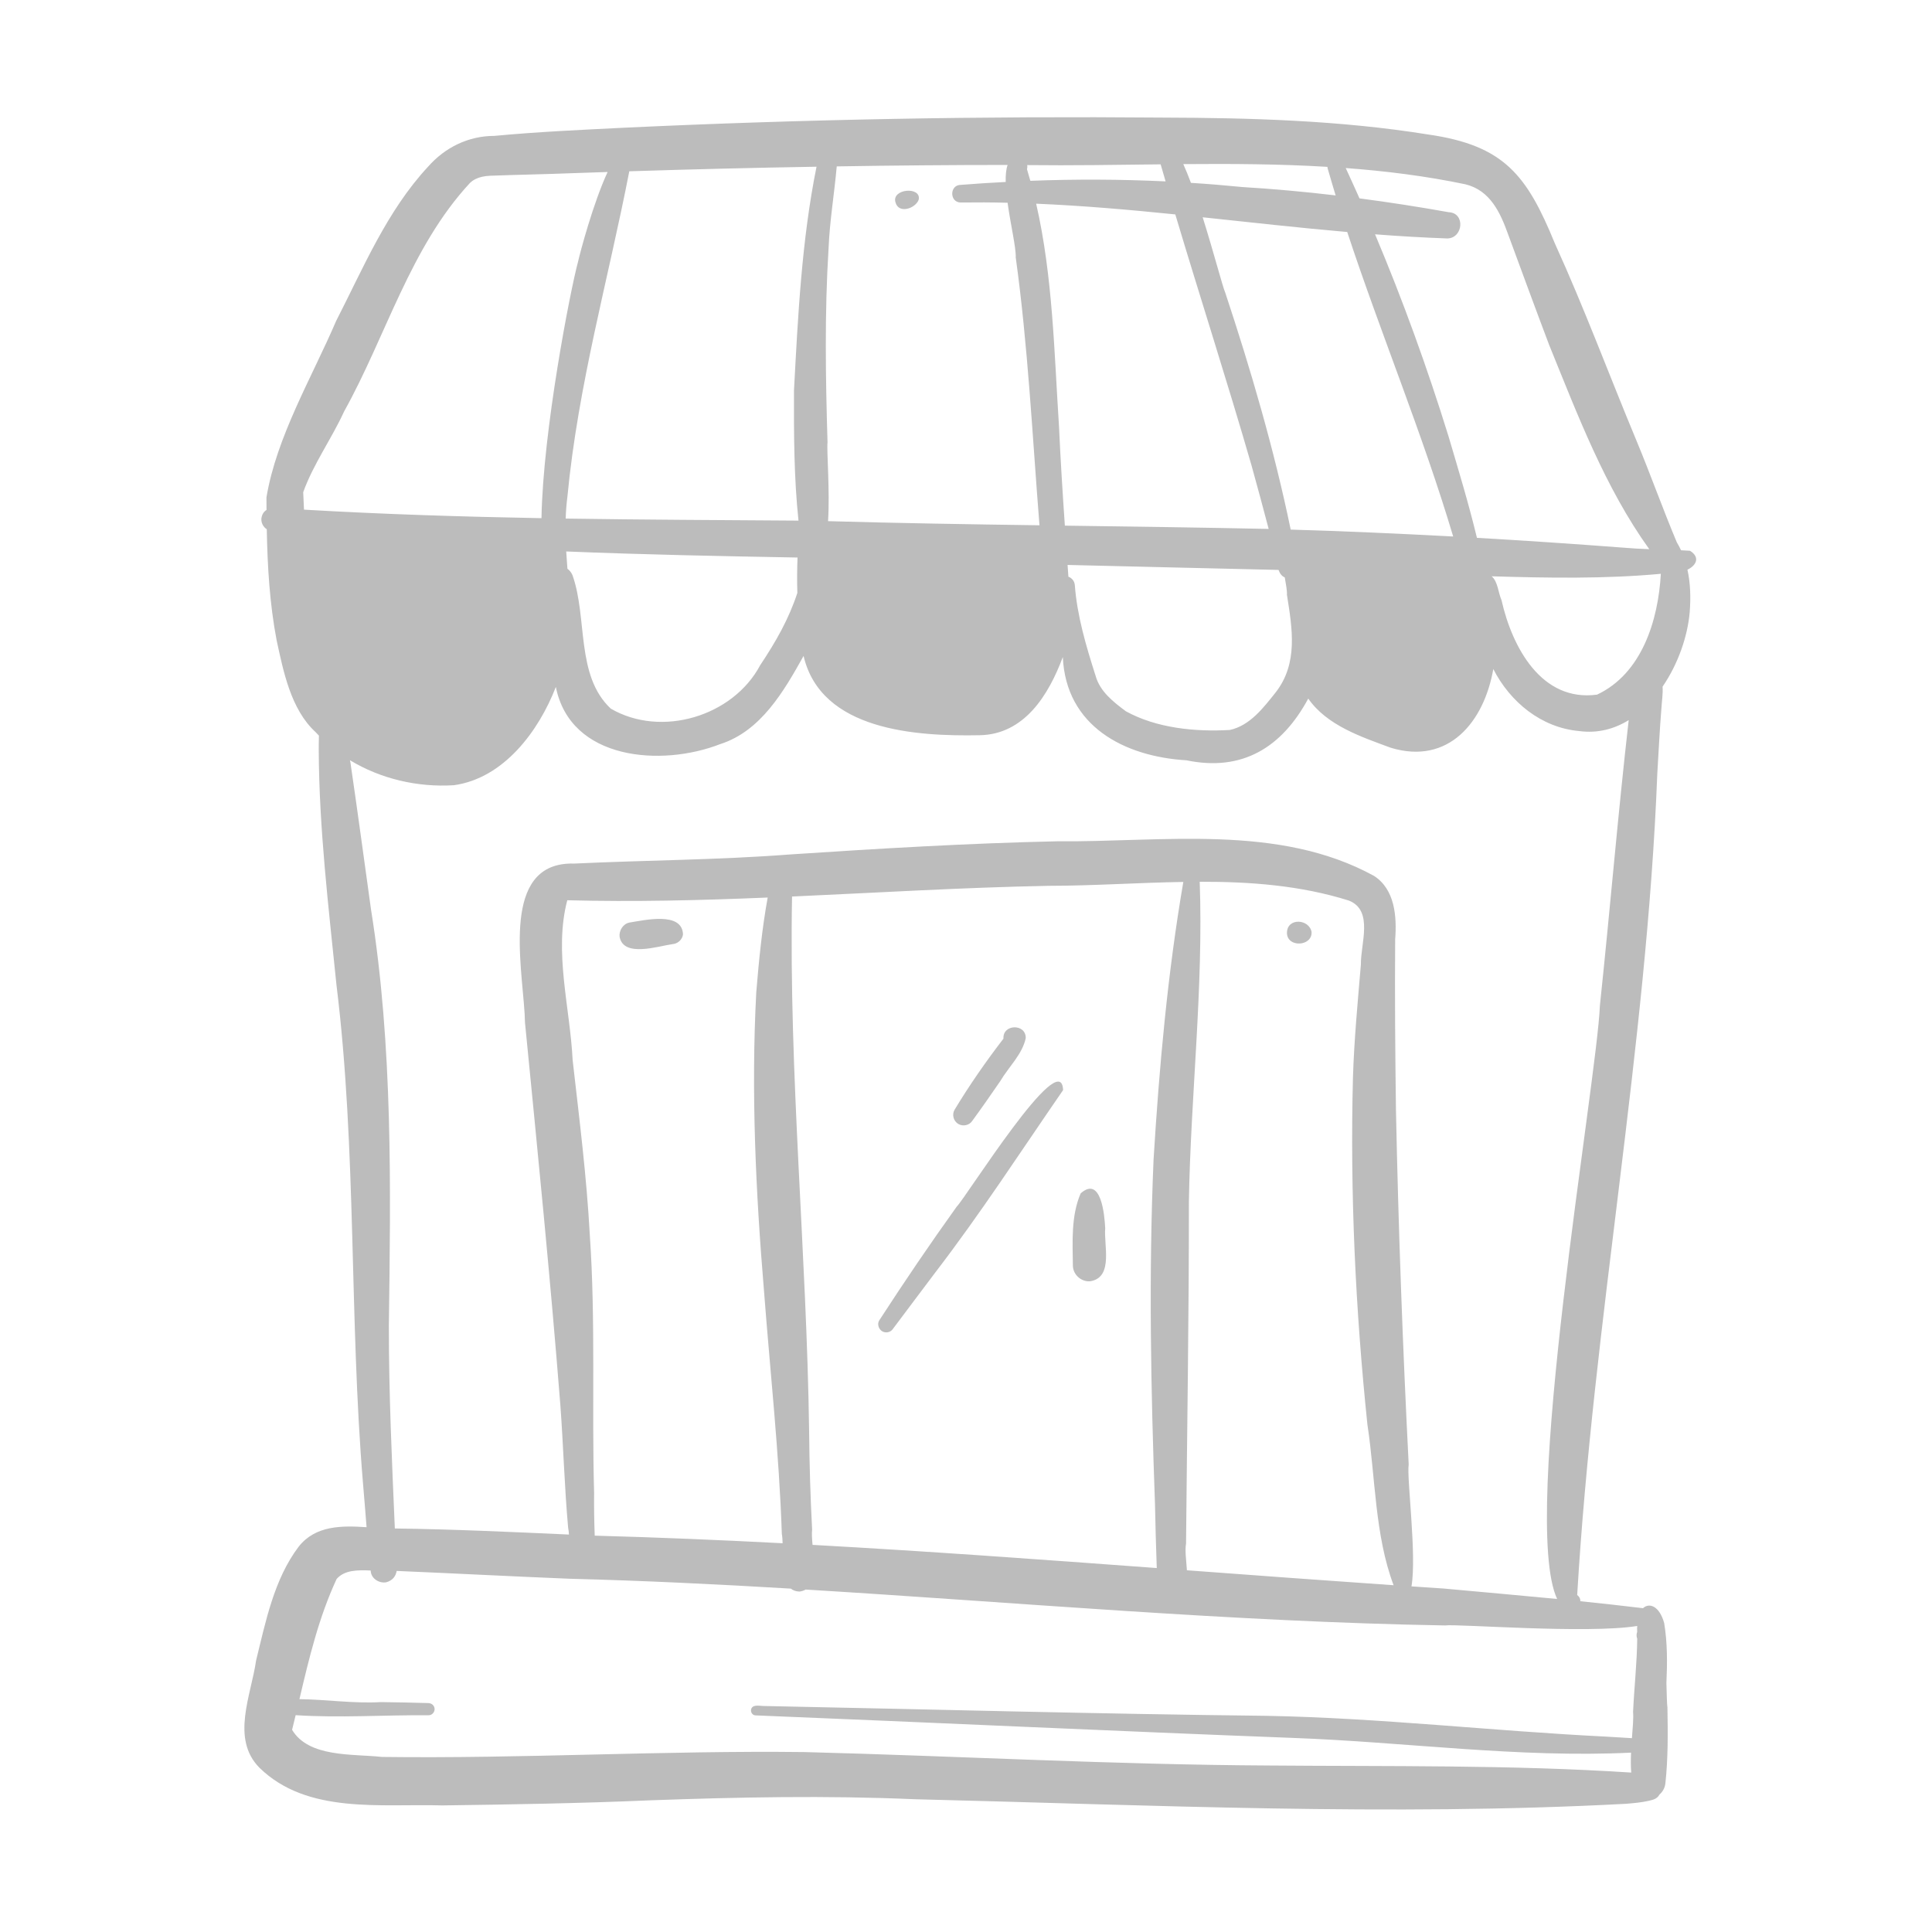 <svg xmlns="http://www.w3.org/2000/svg" xmlns:xlink="http://www.w3.org/1999/xlink" width="500" zoomAndPan="magnify" viewBox="0 0 375 375" height="500" preserveAspectRatio="xMidYMid meet" version="1.0"><defs><clipPath id="28aea1ceeb"><path d="M 47 22.309 L 329.816 22.309 L 329.816 352 L 47 352 Z M 47 22.309 " clip-rule="nonzero"/></clipPath></defs><g clip-path="url(#28aea1ceeb)"><path fill="#bcbcbc" d="M 214.52 238.398 C 214.234 241.625 216.082 247.676 211.91 248.633 C 211.781 248.66 211.645 248.688 211.504 248.703 C 209.816 248.777 208.312 247.418 208.246 245.719 C 208.188 241.051 207.871 235.988 209.758 231.629 C 213.738 228.125 214.391 235.855 214.52 238.398 Z M 176.125 40.512 C 177.074 40.293 178.012 39.602 178.32 38.758 C 178.863 36.121 172.965 36.617 173.82 39.297 C 174.137 40.453 175.137 40.738 176.121 40.512 Z M 185.691 234.215 C 180.453 241.523 175.613 248.656 170.676 256.266 C 170.203 256.969 170.539 257.992 171.238 258.406 C 171.586 258.609 172 258.66 172.383 258.574 C 172.727 258.496 173.047 258.301 173.266 258.004 C 176 254.316 178.797 250.668 181.543 246.984 C 190.332 235.535 198.156 223.449 206.344 211.59 C 206.031 202.711 187.504 232.438 185.691 234.215 Z M 187.516 218.379 C 187.957 218.277 188.367 218.035 188.645 217.656 C 190.527 215.086 192.344 212.48 194.141 209.859 C 195.762 207.105 198.398 204.695 199.094 201.527 C 199.188 198.641 194.586 198.719 194.77 201.602 C 191.367 206.023 188.18 210.609 185.289 215.391 C 184.719 216.336 185.074 217.617 186.016 218.168 C 186.473 218.43 187.016 218.496 187.516 218.379 Z M 130.664 183.234 C 130.742 183.227 130.816 183.211 130.891 183.195 C 131.754 182.996 132.445 182.266 132.57 181.375 C 132.422 176.867 125.082 178.613 122.18 179.066 C 120.934 179.301 120.117 180.637 120.266 181.844 C 121.039 185.918 127.777 183.625 130.664 183.234 Z M 252.805 183.059 C 253.789 182.832 254.625 182.113 254.582 180.941 C 254.16 178.363 249.895 178.07 249.797 180.988 C 249.75 182.723 251.422 183.375 252.805 183.059 Z M 327.531 110.574 C 328.121 113.223 328.184 116.004 327.977 118.766 C 327.578 123.496 325.715 128.891 322.707 133.273 C 322.801 134.66 322.547 136.234 322.484 137.418 C 322.141 141.637 321.941 145.867 321.684 150.105 C 319.613 203.531 309.262 256.297 306.133 309.586 C 306.586 309.938 306.77 310.367 306.746 310.797 C 310.809 311.211 314.863 311.664 318.906 312.148 C 320.164 310.996 322.113 311.766 323.016 315.039 C 323.656 318.895 323.629 322.789 323.449 326.695 C 323.52 328.785 323.531 330.586 323.648 331.441 C 323.734 336.348 323.781 341.301 323.246 346.188 C 323.145 347.027 322.73 347.777 322.125 348.301 C 321.848 348.797 321.379 349.188 320.703 349.363 C 320.473 349.43 320.238 349.488 320.008 349.539 C 318.559 349.871 317.082 349.988 315.602 350.117 C 269.703 352.559 223.457 350.348 177.555 349.23 C 160.32 348.48 143.395 348.82 126.203 349.441 C 112.754 350.023 99.305 350.25 85.855 350.43 C 73.938 350.074 59.629 352.195 50.352 343.109 C 44.77 337.469 48.75 329.039 49.707 322.301 C 51.574 314.73 53.191 306.52 57.98 300.195 C 61.238 296.066 66.336 296.109 71.152 296.43 C 70.922 293.586 70.707 290.746 70.457 287.91 C 67.766 255.703 69.27 223.281 65.305 191.145 C 63.766 175.98 61.93 160.809 61.867 145.535 C 61.879 144.836 61.863 143.832 61.902 142.785 C 61.68 142.562 61.465 142.328 61.25 142.098 C 56.422 137.676 54.98 130.188 53.691 124.266 C 52.34 117.18 51.914 109.949 51.781 102.727 C 51.094 102.281 50.652 101.461 50.738 100.605 C 50.863 99.781 51.234 99.281 51.73 98.984 C 51.727 98.168 51.723 97.363 51.719 96.547 C 53.668 84.777 60.523 73.297 65.238 62.309 C 70.523 52.004 75.102 40.938 83.09 32.352 C 86.387 28.602 90.934 26.375 95.957 26.375 C 104.414 25.578 112.922 25.199 121.402 24.777 C 156.094 23.148 190.812 22.523 225.539 22.824 C 242.785 22.875 260.141 23.359 277.207 26.105 C 291.992 28.223 296.379 34.02 301.809 47.273 C 307.539 59.855 312.34 72.82 317.656 85.574 C 320.375 92.105 322.734 98.758 325.473 105.277 C 325.777 105.77 326.047 106.285 326.285 106.805 C 326.867 106.832 327.453 106.871 328.035 106.906 C 330.102 108.219 329.172 109.797 327.535 110.574 Z M 261.203 32.617 C 262.105 34.57 263 36.535 263.875 38.504 C 269.672 39.266 275.445 40.16 281.18 41.188 C 284.438 41.309 284.035 46.191 280.945 46.285 C 276.258 46.117 271.57 45.84 266.898 45.48 C 272.301 58.297 277.035 71.387 281.148 84.66 C 283.086 91.211 285.07 97.758 286.672 104.395 C 296.184 104.938 305.684 105.586 315.172 106.305 C 316.82 106.449 318.473 106.535 320.121 106.594 C 311.527 94.637 306.191 80.465 300.668 66.898 C 297.98 59.797 295.375 52.664 292.746 45.547 C 291.211 41.266 289.262 36.961 284.43 35.77 C 276.758 34.168 269.008 33.199 261.207 32.617 Z M 261.5 45.031 C 252.141 44.223 242.785 43.16 233.438 42.176 C 235.578 48.961 237.305 55.656 237.82 56.801 C 242.828 71.906 247.293 87.199 250.523 102.793 C 261.039 103.105 271.559 103.57 282.062 104.137 C 276.102 84.133 268.023 64.824 261.496 45.031 Z M 229.68 31.855 C 230.172 32.953 230.668 34.184 231.16 35.492 C 234.508 35.703 237.848 35.977 241.195 36.309 C 247.223 36.672 253.238 37.219 259.246 37.93 C 258.723 36.215 258.215 34.484 257.715 32.754 C 257.699 32.637 257.68 32.508 257.641 32.387 C 248.359 31.82 239.02 31.781 229.68 31.855 Z M 208.617 113.512 C 209.066 119.574 210.82 125.418 212.66 131.191 C 213.512 134.234 216.109 136.254 218.535 138.059 C 224.492 141.344 232.035 142.078 238.719 141.684 C 242.637 140.828 245.242 137.355 247.609 134.391 C 252.008 128.75 250.828 121.977 249.793 115.445 C 249.848 114.586 249.574 113.336 249.375 112.078 C 248.77 111.824 248.406 111.293 248.164 110.621 C 234.504 110.281 220.867 110.008 207.215 109.656 C 207.27 110.422 207.324 111.18 207.375 111.934 C 208.02 112.188 208.527 112.727 208.617 113.516 Z M 228.125 41.617 C 219.125 40.703 210.137 39.918 201.117 39.535 C 204.359 53.676 204.613 68.379 205.555 82.812 C 205.844 89.227 206.25 95.629 206.688 102.027 C 219.871 102.215 233.047 102.383 246.246 102.664 C 245.168 98.531 244.043 94.414 242.906 90.293 C 238.207 74.023 232.969 57.832 228.125 41.617 Z M 199.332 32.84 C 199.562 33.586 199.777 34.344 199.988 35.094 C 208.742 34.762 217.488 34.793 226.242 35.207 C 225.918 34.102 225.594 33.008 225.281 31.898 C 216.625 31.996 207.984 32.148 199.379 32.043 C 199.43 32.293 199.41 32.57 199.332 32.844 Z M 162.41 32.297 C 161.941 37.609 161.043 42.852 160.824 48.219 C 160.043 60.762 160.246 73.305 160.621 85.844 C 160.438 87.551 161.105 95.277 160.723 101.156 C 174.441 101.543 188.105 101.77 201.762 101.957 C 200.383 84.645 199.527 67.055 197.152 49.961 C 197.148 49.902 197.145 49.832 197.129 49.766 C 197.141 49.82 197.152 49.871 197.156 49.93 C 197.223 48.066 196.148 43.562 195.57 39.355 C 192.531 39.273 189.492 39.266 186.453 39.305 C 184.281 39.277 184.273 35.871 186.508 35.883 C 189.41 35.652 192.305 35.461 195.207 35.32 C 195.172 34.016 195.273 32.875 195.578 32.016 C 184.52 32.02 173.465 32.113 162.406 32.297 Z M 122.145 33.246 C 118.094 54.133 112.203 74.645 110.129 96.453 C 109.945 97.855 109.844 99.254 109.801 100.656 C 124.852 100.887 139.906 100.945 154.988 101.051 C 154.098 92.688 154.09 84.242 154.109 75.844 C 154.883 61.34 155.609 46.602 158.488 32.359 C 146.375 32.562 134.254 32.859 122.145 33.246 Z M 118.543 137.539 C 128.328 143.246 142.262 139.062 147.543 129.133 C 150.641 124.477 153.082 120.195 154.766 115.086 C 154.691 112.793 154.711 110.496 154.801 108.215 C 139.816 107.949 124.844 107.648 109.902 107.039 C 109.969 108.164 110.055 109.273 110.137 110.395 C 110.539 110.684 110.887 111.102 111.125 111.652 C 114.062 119.938 111.715 131.129 118.543 137.535 Z M 59.004 98.922 C 74.395 99.82 89.75 100.297 105.102 100.578 C 105.391 83.57 110.688 56.375 112.195 50.812 C 112.598 48.996 115.141 39.402 117.938 33.383 L 111.27 33.609 C 105.879 33.824 100.492 33.91 95.109 34.113 C 94.59 34.137 94.066 34.199 93.559 34.312 C 92.688 34.512 91.867 34.883 91.207 35.523 C 79.598 48.055 74.969 65.168 66.793 79.859 C 64.367 85.176 60.824 90.047 58.852 95.535 C 58.898 96.664 58.945 97.793 59.004 98.918 Z M 280.52 315.5 C 239.066 314.773 197.758 311.047 156.375 308.531 C 156.047 308.727 155.652 308.855 155.195 308.922 C 154.492 308.902 153.934 308.695 153.5 308.352 C 139.219 307.5 124.922 306.801 110.602 306.434 C 99.398 305.984 88.191 305.387 76.996 304.918 C 76.805 305.93 76.254 306.75 74.988 307.113 C 73.684 307.371 72.16 306.488 71.973 305.102 L 71.941 304.836 C 69.445 304.73 66.891 304.711 65.344 306.469 C 61.859 313.977 59.992 321.867 58.121 329.801 C 63.367 329.871 68.688 330.684 73.969 330.375 C 77.031 330.406 80.086 330.484 83.152 330.566 C 83.793 330.582 84.344 331.062 84.355 331.727 C 84.363 332.285 83.961 332.785 83.438 332.902 C 83.359 332.922 83.277 332.93 83.191 332.93 C 74.602 332.859 65.953 333.473 57.383 332.914 C 57.156 333.863 56.93 334.809 56.695 335.758 C 59.945 341.176 68.465 340.395 74.137 341.02 C 101.461 341.375 128.785 339.75 156.113 340.074 C 186.18 340.848 216.211 342.531 246.293 342.684 C 269.758 342.883 293.238 342.535 316.625 344.055 C 316.516 342.848 316.531 341.52 316.586 340.188 C 294.684 341.246 272.727 338.117 250.848 337.324 C 216.098 336 181.332 334.355 146.613 332.953 C 146.094 332.93 145.711 332.402 145.77 331.906 C 145.93 330.762 147.352 331.109 148.102 331.129 C 180.66 331.777 213.215 332.676 245.781 333.039 C 267.922 333.453 289.703 335.992 311.777 337.078 C 313.438 337.18 315.098 337.277 316.758 337.379 C 316.918 335.289 317.086 333.418 316.977 332.297 C 317.199 327.555 317.73 322.824 317.785 318.078 C 317.605 317.645 317.629 317.176 317.773 316.746 C 317.773 316.535 317.758 316.328 317.758 316.117 C 317.75 315.926 317.785 315.781 317.785 315.602 C 308.051 317.172 282.719 315.16 280.523 315.5 Z M 265.422 276.582 C 263.09 254.215 262.027 231.543 262.609 209.098 C 262.84 201.781 263.531 194.488 264.148 187.203 C 264.078 183.203 266.66 176.719 261.82 174.801 C 252.426 171.852 242.684 171.125 232.863 171.148 C 233.605 191.691 231.094 212.953 230.762 233.273 C 230.785 255.383 230.406 277.488 230.211 299.613 C 229.961 300.988 230.266 302.938 230.379 304.789 C 243.742 305.781 257.121 306.77 270.496 307.691 C 266.84 297.977 266.98 286.812 265.426 276.586 Z M 229.68 171.184 C 220.945 171.32 212.164 171.93 203.547 171.938 C 186.941 172.254 170.332 173.27 153.734 174.016 C 153.105 208.672 156.578 243.219 157.051 277.863 C 157.109 284.219 157.297 290.551 157.633 296.891 C 157.539 297.68 157.613 298.711 157.715 299.859 C 180.008 301.094 202.262 302.711 224.527 304.359 C 224.387 300.234 224.258 296.113 224.184 291.996 C 223.379 269.699 222.945 247.379 223.906 225.078 C 225.004 207.066 226.633 188.965 229.68 171.184 Z M 149.008 174.211 C 136.043 174.754 123.082 175.082 110.109 174.738 C 107.473 184.766 110.648 195.562 111.148 205.758 C 112.441 217.117 113.867 228.352 114.484 239.754 C 115.633 256.391 114.844 273.102 115.316 289.773 C 115.285 292.535 115.332 295.297 115.434 298.07 C 127.598 298.398 139.75 298.91 151.902 299.543 C 151.891 298.863 151.848 298.246 151.754 297.75 C 151.23 281.988 149.488 266.297 148.293 250.574 C 146.684 231.328 145.77 211.922 146.789 192.621 C 147.297 186.469 147.898 180.297 149.008 174.211 Z M 316.129 139.777 C 313.316 141.512 310.094 142.371 306.547 141.902 C 299.195 141.258 293.129 136.293 289.848 129.859 C 288.055 140.121 281.176 148.539 269.953 145.141 C 264.211 143.016 257.57 140.824 253.93 135.594 C 248.82 145.07 241.133 149.828 230.293 147.574 C 218.148 146.848 206.887 140.902 206.293 127.527 C 203.562 134.855 198.852 142.562 190.137 142.707 C 177.84 142.941 159.375 141.836 155.973 127.32 C 152.145 134.172 147.695 141.914 139.77 144.438 C 128.461 148.855 110.719 147.617 107.891 133.332 C 104.57 141.914 97.781 151.07 88.098 152.41 C 81.074 152.852 73.902 151.184 67.926 147.559 C 67.949 147.715 67.984 147.867 68.02 148.012 C 69.418 157.508 70.684 167.027 72.012 176.52 C 76.273 203.07 75.836 230.738 75.477 257.285 C 75.465 270.426 76.07 283.555 76.637 296.676 C 87.914 296.824 99.184 297.348 110.438 297.855 C 110.406 297.355 110.352 296.906 110.273 296.52 C 109.562 288.609 109.352 280.656 108.766 272.738 C 106.816 247.949 104.324 223.223 101.902 198.496 C 101.754 189.684 97.262 170.434 108.363 167.891 C 109.293 167.676 110.332 167.582 111.492 167.617 C 125.418 166.957 139.395 166.922 153.297 165.852 C 170.59 164.703 187.883 163.676 205.211 163.293 C 225.578 163.496 248.117 159.832 266.684 170.004 C 270.777 172.637 271.137 177.941 270.801 182.328 C 270.715 193.348 270.809 204.363 270.953 215.379 C 271.422 238.359 272.262 261.305 273.426 284.254 C 273.012 286.883 275.012 301.719 273.969 307.914 C 276.043 308.062 278.121 308.191 280.191 308.332 C 287.531 309.012 294.891 309.645 302.238 310.359 C 294.973 294.82 309.969 209.902 310.539 195.184 C 312.531 176.371 314.023 158.23 316.129 139.777 Z M 322.371 111.375 C 311.5 112.383 300.488 112.184 289.535 111.859 C 290.754 112.914 290.801 115.051 291.441 116.48 C 293.496 125.605 299.184 136.285 309.988 134.828 C 318.668 130.75 321.863 120.441 322.367 111.375 Z M 322.371 111.375 " fill-opacity="1" fill-rule="nonzero"/></g></svg>